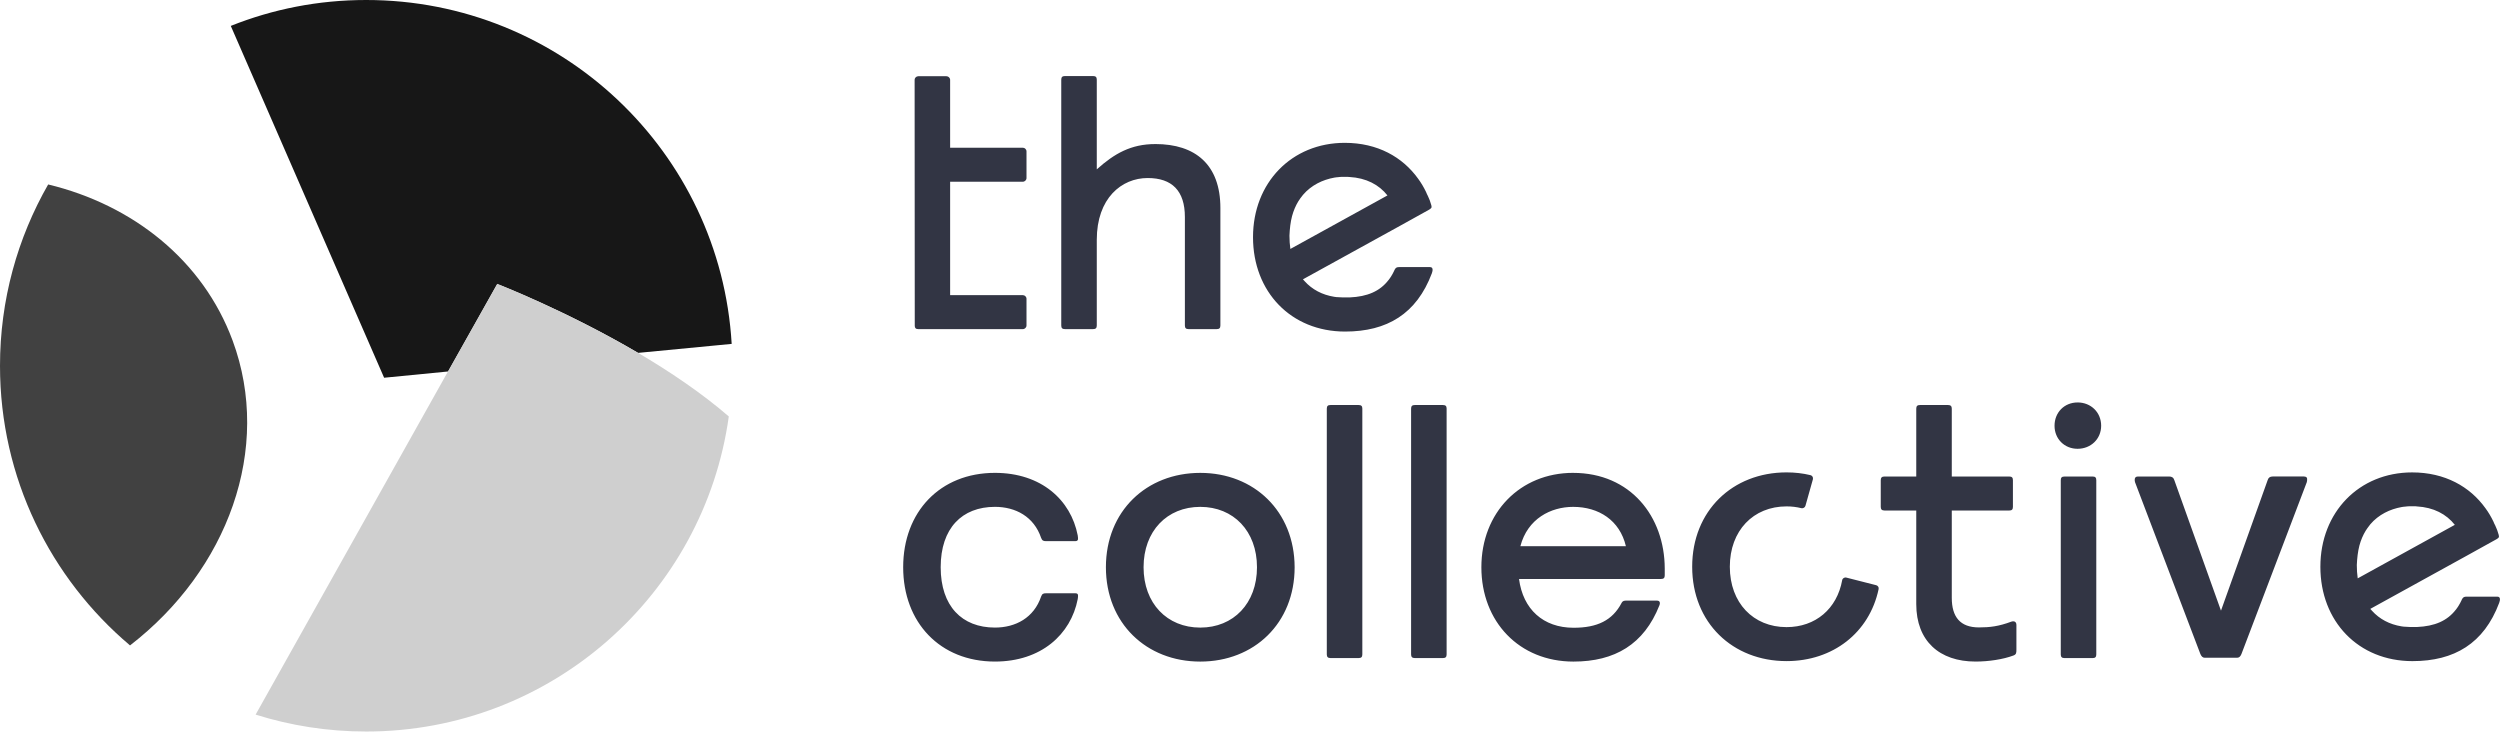 <svg width="2734" height="800" viewBox="0 0 2734 800" fill="none" xmlns="http://www.w3.org/2000/svg">
<path d="M697.804 385.911L800.165 376.079C787.848 166.193 613.617 0 400.403 0C348.066 0 298.215 10.005 252.383 28.329L420.067 413.095L490.079 406.245L543.777 310.734C543.777 310.561 619.127 339.733 697.804 385.933V385.911Z" fill="#171717"/>
<path d="M254.378 372.426C221.879 284.565 145.189 224.039 52.682 201.717C19.167 260.234 0 327.912 0 400.086C0 522.78 55.34 632.466 142.186 705.828C249.041 623.304 298.071 490.605 254.378 372.405V372.426Z" fill="#414141"/>
<path d="M697.802 385.911C619.125 339.733 543.775 310.41 543.775 310.41L490.099 405.921L279.543 781.503C317.726 793.517 358.242 800 400.401 800C602.616 800 769.997 650.143 797.008 455.426C767.318 429.755 732.312 406.245 697.824 385.911H697.802Z" fill="#CFCFCF"/>
<path d="M1263.44 157.55C1236.93 157.55 1218.78 167.857 1199.44 185.209V87.191C1199.44 84.339 1198.27 83.172 1195.42 83.172H1164.58C1161.77 83.172 1160.59 84.339 1160.59 87.191V355.896C1160.59 358.749 1161.75 359.916 1164.58 359.916H1195.42C1198.27 359.916 1199.44 358.749 1199.44 355.896V262.222C1199.44 216.714 1226.6 194.695 1255.1 194.695C1281.62 194.695 1295.79 208.525 1295.79 237.372V355.896C1295.79 358.749 1296.96 359.916 1299.79 359.916H1330.62C1333.46 359.916 1334.62 358.749 1334.62 355.896V227.54C1334.62 180.044 1307.29 157.528 1263.44 157.528V157.55ZM1176.1 648.803H1144.08C1141.27 648.803 1139.75 649.149 1138.59 652.304C1130.74 675.641 1110.58 686.316 1088.07 686.316C1052.07 686.316 1028.73 662.979 1028.73 620.301C1028.73 577.624 1052.07 554.287 1088.07 554.287C1110.58 554.287 1130.74 564.961 1138.59 588.299C1139.75 591.454 1141.4 591.799 1144.08 591.799H1176.1C1177.76 591.799 1178.91 590.957 1178.91 589.466C1178.91 588.623 1178.91 587.132 1178.59 585.468C1171.09 546.788 1138.76 517.119 1088.07 517.119C1028.06 517.119 987.715 559.775 987.715 620.301C987.715 680.806 1028.06 723.483 1088.07 723.483C1138.59 723.483 1171.09 693.814 1178.61 655.135C1178.93 653.622 1178.93 651.98 1178.93 651.137C1178.93 649.473 1177.76 648.803 1176.1 648.803V648.803ZM2051.8 639.965C2053.61 640.462 2054.95 642.299 2054.45 644.287C2044.3 691.978 2004.45 722.986 1953.76 722.986C1894.92 722.986 1850.57 681.152 1850.57 619.804C1850.57 558.608 1894.74 516.601 1953.76 516.601C1962.94 516.601 1971.61 517.616 1979.95 519.626C1981.93 520.101 1983.1 522.111 1982.6 524.121L1974.44 553.12C1973.94 554.956 1971.93 556.123 1970.11 555.778C1964.93 554.459 1959.44 553.79 1953.76 553.79C1917.43 553.79 1891.74 580.282 1891.74 619.804C1891.74 659.305 1917.41 685.819 1953.76 685.819C1985.44 685.819 2008.95 665.809 2014.61 634.477C2014.95 632.467 2017.11 631.127 2019.12 631.646L2051.77 639.965H2051.8ZM1485.82 442.937H1454.98C1452.15 442.937 1450.99 444.103 1450.99 446.934V715.661C1450.99 718.319 1452.15 719.659 1454.98 719.659H1485.82C1488.67 719.659 1489.84 718.492 1489.84 715.661V446.761C1489.84 444.103 1488.65 442.937 1485.82 442.937ZM1578.02 442.937H1547.17C1544.36 442.937 1543.17 444.103 1543.17 446.934V715.661C1543.17 718.319 1544.34 719.659 1547.17 719.659H1578.02C1580.83 719.659 1582.02 718.492 1582.02 715.661V446.761C1582.02 444.103 1580.85 442.937 1578.02 442.937ZM2201.98 679.488C2201.16 679.488 2200.81 679.488 2199.64 679.812C2185.81 684.998 2175.98 686.143 2164.14 686.143C2143.63 686.143 2134.47 674.647 2134.47 653.817V558.306H2197.31C2200.16 558.306 2201.33 557.117 2201.33 554.287V525.115C2201.33 522.284 2200.16 521.117 2197.31 521.117H2134.47V446.934C2134.47 444.255 2133.3 442.937 2130.47 442.937H2099.64C2096.79 442.937 2095.62 444.103 2095.62 446.934V521.117H2060.78C2058.13 521.117 2056.79 522.284 2056.79 525.115V554.287C2056.79 556.944 2057.95 558.284 2060.78 558.284H2095.62V660.645C2095.62 700.989 2120.97 723.483 2160.47 723.483C2174.64 723.483 2190.48 721.149 2201.98 716.828C2205.15 715.661 2205.15 713.651 2205.15 710.151V683.313C2205.15 681.152 2203.99 679.488 2201.98 679.488V679.488ZM2519.73 521.096H2485.38C2482.54 521.096 2480.71 522.284 2479.89 525.115L2428.87 667.819L2377.85 525.115C2377.03 522.284 2375.02 521.117 2372.36 521.117H2338.03C2335.69 521.117 2334.52 522.284 2334.52 524.618C2334.52 525.439 2334.52 525.785 2334.85 527.276L2406.37 715.315C2407.54 717.995 2409.03 719.313 2411.04 719.313H2446.54C2448.53 719.313 2450.05 718.146 2451.21 715.315L2522.72 527.276C2523.06 525.763 2523.06 525.288 2523.06 524.618C2523.39 522.284 2522.07 521.117 2519.73 521.117V521.096ZM1000.2 87.364C1000.2 85.203 1002.04 83.367 1004.22 83.367H1035.06C1037.22 83.367 1039.06 85.203 1039.06 87.364V161.547H1118.58C1120.74 161.547 1122.58 163.384 1122.58 165.545V194.717C1122.58 196.877 1120.74 198.736 1118.58 198.736H1039.06V322.77H1118.58C1120.74 322.77 1122.58 324.585 1122.58 326.746V355.918C1122.58 358.079 1120.74 359.937 1118.58 359.937H1004.22C1001.39 359.937 1000.38 358.598 1000.38 356.264L1000.23 87.364H1000.2ZM1565.34 224.58C1565.01 223.564 1564.52 221.728 1564.17 220.906C1563.85 219.891 1563.52 218.746 1563.01 217.73L1561.49 214.229L1560.5 212.241C1560.17 211.377 1559.85 210.729 1559.5 209.886C1557 204.721 1554.17 199.903 1550.84 195.408C1533.83 171.725 1506.5 156.21 1470.67 156.21C1412.65 156.21 1370.3 199.73 1370.3 259.413C1370.3 319.097 1411.81 362.595 1471 362.595C1516.83 362.595 1549.18 343.255 1565.86 298.914C1566.68 296.58 1566.68 295.759 1566.68 294.916C1566.68 293.253 1565.84 292.086 1563.85 292.086H1530.35C1527.67 292.086 1526.34 292.41 1524.84 295.586V295.759C1523.68 298.071 1522.68 300.254 1521.34 302.242L1520.33 303.754C1519.83 304.576 1519.16 305.267 1518.66 306.088L1518.49 306.261C1508.98 318.578 1495.33 324.412 1475.99 325.255H1471.15C1468.99 325.255 1467 325.255 1464.99 325.082C1463.99 325.082 1463.15 324.931 1462.16 324.931H1461.81C1460.99 324.758 1460 324.758 1459.15 324.585C1445.82 322.424 1434.97 316.59 1426.81 307.579C1426.31 306.931 1425.64 306.412 1425.14 305.742C1425.14 305.591 1424.97 305.591 1424.97 305.418L1530.85 247.075L1563.01 229.226C1564.84 227.908 1566.18 227.389 1565.34 224.558V224.58ZM1412.98 236.4C1414.64 230.241 1416.97 224.904 1419.8 220.237C1420.3 219.394 1420.82 218.573 1421.49 217.73C1421.81 217.082 1422.31 216.563 1422.81 215.893C1423.48 214.899 1424.32 213.905 1424.97 213.084C1433.98 202.561 1446.32 196.553 1459.33 194.22C1460.84 194.068 1462.14 193.723 1463.65 193.723C1464.15 193.723 1464.49 193.55 1464.99 193.55C1465.83 193.55 1466.82 193.398 1467.65 193.398H1473.16C1474 193.398 1474.82 193.398 1475.66 193.55C1494.16 194.565 1508.16 202.064 1517.32 213.732L1411.14 272.249C1410.49 267.581 1410.14 262.741 1410.14 257.749C1410.47 249.905 1411.31 242.731 1412.98 236.4V236.4ZM2288.5 521.139H2257.66C2254.83 521.139 2253.66 522.306 2253.66 525.136V715.683C2253.66 718.34 2254.83 719.68 2257.66 719.68H2288.5C2291.33 719.68 2292.5 718.513 2292.5 715.683V525.115C2292.5 522.284 2291.33 521.117 2288.5 521.117V521.139ZM2272.01 440.106C2286.66 440.106 2297.83 450.953 2297.83 465.604C2297.83 479.952 2286.66 490.8 2272.01 490.8C2257.66 490.8 2246.84 479.952 2246.84 465.626C2246.84 450.932 2257.66 440.127 2272.01 440.127V440.106ZM2732.6 584.971C2732.28 583.977 2731.78 582.162 2731.43 581.298C2731.11 580.304 2730.76 579.137 2730.27 578.143L2728.78 574.642L2727.76 572.654C2727.44 571.811 2727.11 571.141 2726.77 570.32C2724.26 565.134 2721.43 560.315 2718.1 555.799C2701.1 532.138 2673.76 516.622 2637.91 516.622C2579.91 516.622 2537.56 560.143 2537.56 619.826C2537.56 679.509 2579.07 723.008 2638.26 723.008C2684.09 723.008 2716.44 703.668 2733.1 659.327C2733.94 656.993 2733.94 656.172 2733.94 655.329C2733.94 653.665 2733.1 652.498 2731.11 652.498H2697.6C2694.94 652.498 2693.6 652.823 2692.08 655.999V656.172C2690.92 658.506 2689.92 660.667 2688.58 662.655L2687.59 664.167C2687.09 664.988 2686.42 665.68 2685.93 666.501L2685.75 666.674C2676.27 678.991 2662.59 684.825 2643.25 685.69H2638.41C2636.25 685.69 2634.24 685.69 2632.25 685.495C2631.26 685.495 2630.41 685.344 2629.42 685.344H2629.07C2628.25 685.171 2627.24 685.171 2626.42 684.998C2613.08 682.837 2602.24 677.003 2594.07 667.992C2593.57 667.344 2592.9 666.825 2592.4 666.177C2592.4 666.004 2592.23 666.004 2592.23 665.831L2698.09 607.487L2730.27 589.639C2732.28 588.32 2733.44 587.823 2732.6 584.971V584.971ZM2580.24 596.64C2581.9 590.481 2584.24 585.144 2587.07 580.476C2587.56 579.655 2588.08 578.813 2588.73 577.97C2589.08 577.322 2589.57 576.803 2590.07 576.155C2590.74 575.139 2591.58 574.145 2592.23 573.302C2601.24 562.8 2613.58 556.815 2626.59 554.481C2628.08 554.308 2629.42 553.984 2630.91 553.984C2631.41 553.984 2631.75 553.811 2632.25 553.811C2633.07 553.811 2634.09 553.638 2634.91 553.638H2640.42C2641.24 553.638 2642.08 553.638 2642.93 553.811C2661.42 554.805 2675.42 562.303 2684.59 573.972L2578.4 632.489C2577.73 627.821 2577.41 622.981 2577.41 617.989C2577.73 610.318 2578.57 603.144 2580.24 596.64V596.64ZM1720.38 517.119C1662.36 517.119 1620.03 560.64 1620.03 620.323C1620.03 680.006 1661.52 723.505 1720.73 723.505C1765.89 723.505 1797.89 704.684 1814.73 662.006C1815.4 660.494 1816.07 656.82 1812.07 656.82H1777.88C1774.88 656.82 1773.89 658.333 1773.39 659.327C1763.38 678.494 1746.72 686.511 1720.88 686.511C1687.71 686.511 1665.54 666.328 1661.2 633.159H1816.56C1819.39 633.159 1820.56 631.992 1820.56 629.161V621.663C1820.41 564.983 1783.22 517.141 1720.38 517.141V517.119ZM1662.69 597.31C1670.53 567.317 1695.88 554.308 1720.38 554.308C1748.39 554.308 1771.38 568.981 1778.08 597.31H1662.69ZM1312.62 517.141C1253.78 517.141 1209.42 558.976 1209.42 620.323C1209.42 681.497 1253.61 723.505 1312.62 723.505C1371.47 723.505 1415.81 681.67 1415.81 620.323C1415.63 559.149 1371.47 517.141 1312.62 517.141V517.141ZM1312.62 686.338C1276.28 686.338 1250.61 659.824 1250.61 620.323C1250.61 580.822 1276.28 554.308 1312.62 554.308C1348.97 554.308 1374.64 580.822 1374.64 620.323C1374.64 659.824 1348.97 686.338 1312.62 686.338V686.338Z" fill="#323544"/>
</svg>

